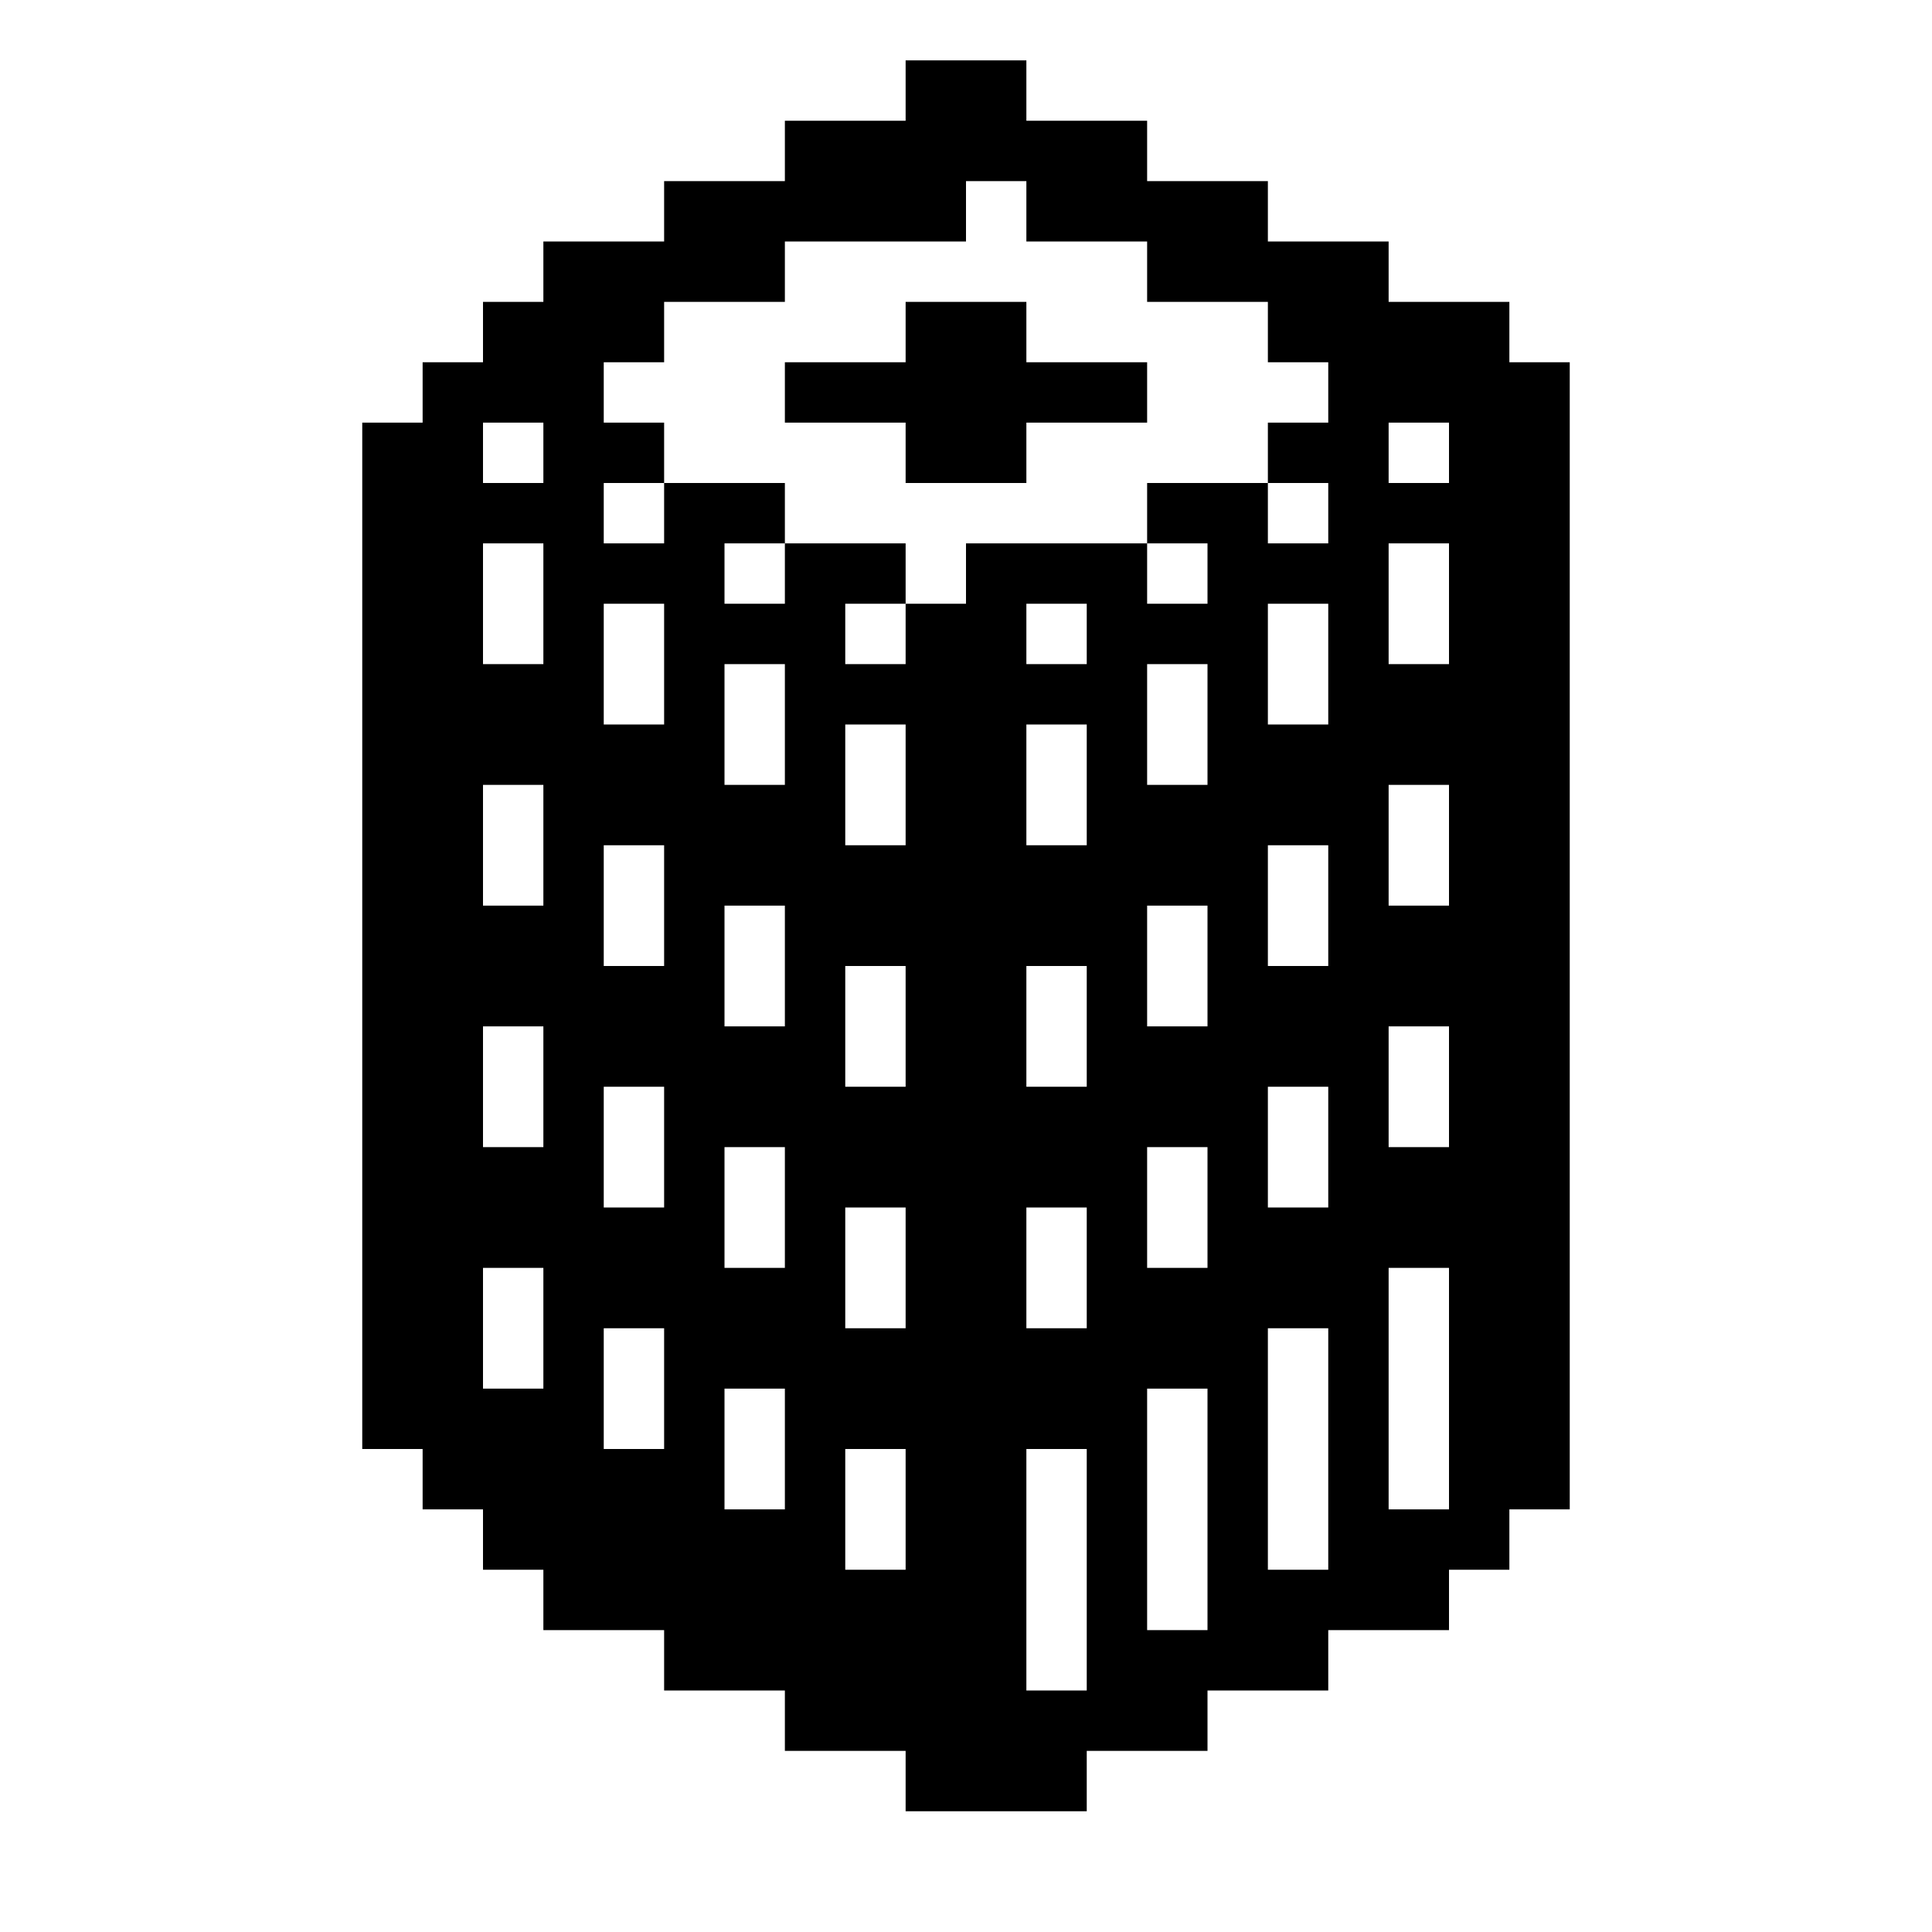 <?xml version="1.0" standalone="no"?>
<!DOCTYPE svg PUBLIC "-//W3C//DTD SVG 20010904//EN"
 "http://www.w3.org/TR/2001/REC-SVG-20010904/DTD/svg10.dtd">
<svg version="1.0" xmlns="http://www.w3.org/2000/svg"
 width="256pt" height="256pt" viewBox="0 0 256 256"
 preserveAspectRatio="xMidYMid meet">

<g transform="translate(0,256) scale(0.1,-0.1)"
fill="#000000" stroke="none">
<path d="M1200 2440 l0 -40 -80 0 -80 0 0 -40 0 -40 -80 0 -80 0 0 -40 0 -40
-80 0 -80 0 0 -40 0 -40 -40 0 -40 0 0 -40 0 -40 -40 0 -40 0 0 -40 0 -40 -40
0 -40 0 0 -680 0 -680 40 0 40 0 0 -40 0 -40 40 0 40 0 0 -40 0 -40 40 0 40 0
0 -40 0 -40 80 0 80 0 0 -40 0 -40 80 0 80 0 0 -40 0 -40 80 0 80 0 0 -40 0
-40 120 0 120 0 0 40 0 40 80 0 80 0 0 40 0 40 80 0 80 0 0 40 0 40 80 0 80 0
0 40 0 40 40 0 40 0 0 40 0 40 40 0 40 0 0 760 0 760 -40 0 -40 0 0 40 0 40
-80 0 -80 0 0 40 0 40 -80 0 -80 0 0 40 0 40 -80 0 -80 0 0 40 0 40 -80 0 -80
0 0 40 0 40 -80 0 -80 0 0 -40z m160 -160 l0 -40 80 0 80 0 0 -40 0 -40 80 0
80 0 0 -40 0 -40 40 0 40 0 0 -40 0 -40 -40 0 -40 0 0 -40 0 -40 40 0 40 0 0
-40 0 -40 -40 0 -40 0 0 40 0 40 -80 0 -80 0 0 -40 0 -40 40 0 40 0 0 -40 0
-40 -40 0 -40 0 0 40 0 40 -120 0 -120 0 0 -40 0 -40 -40 0 -40 0 0 -40 0 -40
-40 0 -40 0 0 40 0 40 40 0 40 0 0 40 0 40 -80 0 -80 0 0 -40 0 -40 -40 0 -40
0 0 40 0 40 40 0 40 0 0 40 0 40 -80 0 -80 0 0 -40 0 -40 -40 0 -40 0 0 40 0
40 40 0 40 0 0 40 0 40 -40 0 -40 0 0 40 0 40 40 0 40 0 0 40 0 40 80 0 80 0
0 40 0 40 120 0 120 0 0 40 0 40 40 0 40 0 0 -40z m-640 -320 l0 -40 -40 0
-40 0 0 40 0 40 40 0 40 0 0 -40z m1200 0 l0 -40 -40 0 -40 0 0 40 0 40 40 0
40 0 0 -40z m-1200 -200 l0 -80 -40 0 -40 0 0 80 0 80 40 0 40 0 0 -80z m1200
0 l0 -80 -40 0 -40 0 0 80 0 80 40 0 40 0 0 -80z m-1040 -80 l0 -80 -40 0 -40
0 0 80 0 80 40 0 40 0 0 -80z m560 40 l0 -40 -40 0 -40 0 0 40 0 40 40 0 40 0
0 -40z m320 -40 l0 -80 -40 0 -40 0 0 80 0 80 40 0 40 0 0 -80z m-720 -80 l0
-80 -40 0 -40 0 0 80 0 80 40 0 40 0 0 -80z m560 0 l0 -80 -40 0 -40 0 0 80 0
80 40 0 40 0 0 -80z m-400 -80 l0 -80 -40 0 -40 0 0 80 0 80 40 0 40 0 0 -80z
m240 0 l0 -80 -40 0 -40 0 0 80 0 80 40 0 40 0 0 -80z m-720 -80 l0 -80 -40 0
-40 0 0 80 0 80 40 0 40 0 0 -80z m1200 0 l0 -80 -40 0 -40 0 0 80 0 80 40 0
40 0 0 -80z m-1040 -80 l0 -80 -40 0 -40 0 0 80 0 80 40 0 40 0 0 -80z m880 0
l0 -80 -40 0 -40 0 0 80 0 80 40 0 40 0 0 -80z m-720 -80 l0 -80 -40 0 -40 0
0 80 0 80 40 0 40 0 0 -80z m560 0 l0 -80 -40 0 -40 0 0 80 0 80 40 0 40 0 0
-80z m-400 -80 l0 -80 -40 0 -40 0 0 80 0 80 40 0 40 0 0 -80z m240 0 l0 -80
-40 0 -40 0 0 80 0 80 40 0 40 0 0 -80z m-720 -80 l0 -80 -40 0 -40 0 0 80 0
80 40 0 40 0 0 -80z m1200 0 l0 -80 -40 0 -40 0 0 80 0 80 40 0 40 0 0 -80z
m-1040 -80 l0 -80 -40 0 -40 0 0 80 0 80 40 0 40 0 0 -80z m880 0 l0 -80 -40
0 -40 0 0 80 0 80 40 0 40 0 0 -80z m-720 -80 l0 -80 -40 0 -40 0 0 80 0 80
40 0 40 0 0 -80z m560 0 l0 -80 -40 0 -40 0 0 80 0 80 40 0 40 0 0 -80z m-400
-80 l0 -80 -40 0 -40 0 0 80 0 80 40 0 40 0 0 -80z m240 0 l0 -80 -40 0 -40 0
0 80 0 80 40 0 40 0 0 -80z m-720 -80 l0 -80 -40 0 -40 0 0 80 0 80 40 0 40 0
0 -80z m1200 -80 l0 -160 -40 0 -40 0 0 160 0 160 40 0 40 0 0 -160z m-1040 0
l0 -80 -40 0 -40 0 0 80 0 80 40 0 40 0 0 -80z m880 -80 l0 -160 -40 0 -40 0
0 160 0 160 40 0 40 0 0 -160z m-720 0 l0 -80 -40 0 -40 0 0 80 0 80 40 0 40
0 0 -80z m560 -80 l0 -160 -40 0 -40 0 0 160 0 160 40 0 40 0 0 -160z m-400 0
l0 -80 -40 0 -40 0 0 80 0 80 40 0 40 0 0 -80z m240 -80 l0 -160 -40 0 -40 0
0 160 0 160 40 0 40 0 0 -160z"/>
<path d="M1200 2120 l0 -40 -80 0 -80 0 0 -40 0 -40 80 0 80 0 0 -40 0 -40 80
0 80 0 0 40 0 40 80 0 80 0 0 40 0 40 -80 0 -80 0 0 40 0 40 -80 0 -80 0 0
-40z"/>
</g>
</svg>
